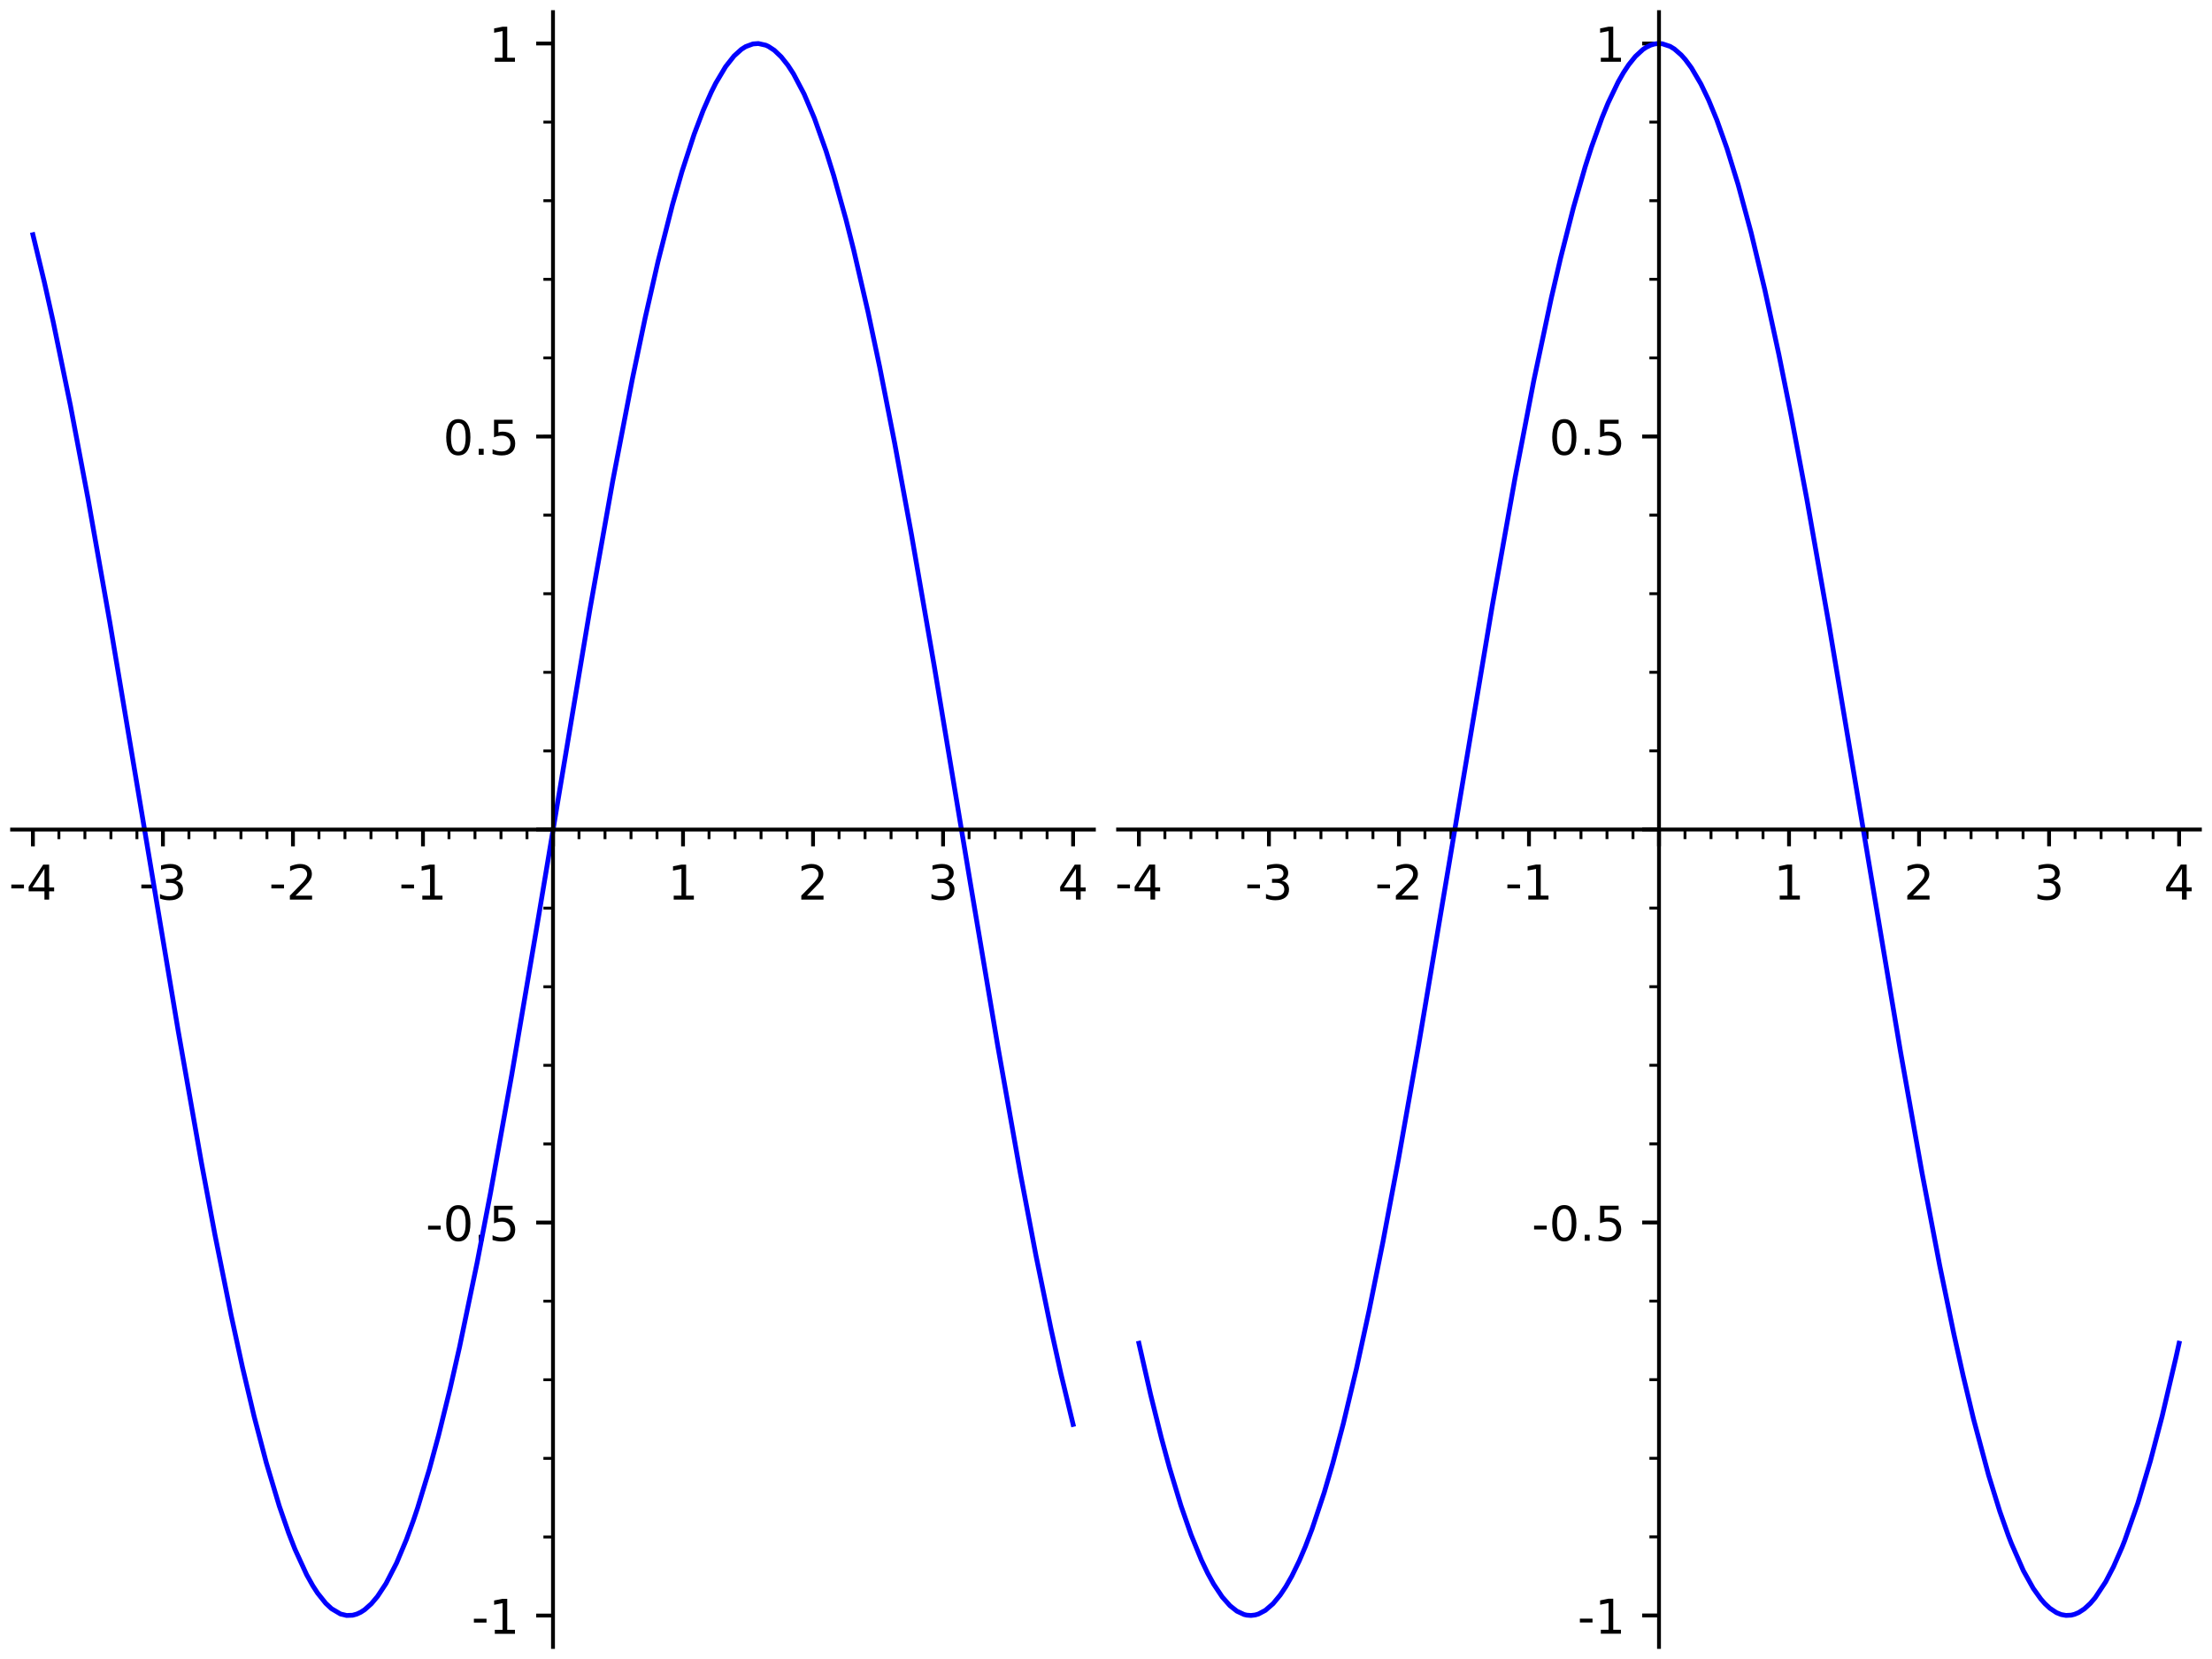 <?xml version="1.0" encoding="utf-8" standalone="no"?>
<!DOCTYPE svg PUBLIC "-//W3C//DTD SVG 1.1//EN"
  "http://www.w3.org/Graphics/SVG/1.1/DTD/svg11.dtd">
<!-- Created with matplotlib (http://matplotlib.org/) -->
<svg height="345.6pt" version="1.1" viewBox="0 0 460.8 345.6" width="460.8pt" xmlns="http://www.w3.org/2000/svg" xmlns:xlink="http://www.w3.org/1999/xlink">
 <defs>
  <style type="text/css">
*{stroke-linecap:butt;stroke-linejoin:round;}
  </style>
 </defs>
 <g id="figure_1">
  <g id="patch_1">
   <path d="M 0 345.6 
L 460.8 345.6 
L 460.8 0 
L 0 0 
z
" style="fill:#ffffff;"/>
  </g>
  <g id="axes_1">
   <g id="patch_2">
    <path d="M 2.52 343.08 
L 227.88 343.08 
L 227.88 2.52 
L 2.52 2.52 
z
" style="fill:#ffffff;"/>
   </g>
   <g id="matplotlib.axis_1">
    <g id="xtick_1">
     <g id="line2d_1">
      <defs>
       <path d="M 0 0 
L 0 3.5 
" id="m93eab1820f" style="stroke:#000000;stroke-width:0.8;"/>
      </defs>
      <g>
       <use style="stroke:#000000;stroke-width:0.8;" x="6.854" xlink:href="#m93eab1820f" y="172.808"/>
      </g>
     </g>
     <g id="text_1">
      <!-- -4 -->
      <defs>
       <path d="M 4.891 31.391 
L 31.203 31.391 
L 31.203 23.391 
L 4.891 23.391 
z
" id="DejaVuSans-2d"/>
       <path d="M 37.797 64.312 
L 12.891 25.391 
L 37.797 25.391 
z
M 35.203 72.906 
L 47.609 72.906 
L 47.609 25.391 
L 58.016 25.391 
L 58.016 17.188 
L 47.609 17.188 
L 47.609 0 
L 37.797 0 
L 37.797 17.188 
L 4.891 17.188 
L 4.891 26.703 
z
" id="DejaVuSans-34"/>
      </defs>
      <g transform="translate(1.869 187.406)scale(0.1 -0.1)">
       <use xlink:href="#DejaVuSans-2d"/>
       <use x="36.084" xlink:href="#DejaVuSans-34"/>
      </g>
     </g>
    </g>
    <g id="xtick_2">
     <g id="line2d_2">
      <g>
       <use style="stroke:#000000;stroke-width:0.8;" x="33.94" xlink:href="#m93eab1820f" y="172.808"/>
      </g>
     </g>
     <g id="text_2">
      <!-- -3 -->
      <defs>
       <path d="M 40.578 39.312 
Q 47.656 37.797 51.625 33 
Q 55.609 28.219 55.609 21.188 
Q 55.609 10.406 48.188 4.484 
Q 40.766 -1.422 27.094 -1.422 
Q 22.516 -1.422 17.656 -0.516 
Q 12.797 0.391 7.625 2.203 
L 7.625 11.719 
Q 11.719 9.328 16.594 8.109 
Q 21.484 6.891 26.812 6.891 
Q 36.078 6.891 40.938 10.547 
Q 45.797 14.203 45.797 21.188 
Q 45.797 27.641 41.281 31.266 
Q 36.766 34.906 28.719 34.906 
L 20.219 34.906 
L 20.219 43.016 
L 29.109 43.016 
Q 36.375 43.016 40.234 45.922 
Q 44.094 48.828 44.094 54.297 
Q 44.094 59.906 40.109 62.906 
Q 36.141 65.922 28.719 65.922 
Q 24.656 65.922 20.016 65.031 
Q 15.375 64.156 9.812 62.312 
L 9.812 71.094 
Q 15.438 72.656 20.344 73.438 
Q 25.25 74.219 29.594 74.219 
Q 40.828 74.219 47.359 69.109 
Q 53.906 64.016 53.906 55.328 
Q 53.906 49.266 50.438 45.094 
Q 46.969 40.922 40.578 39.312 
z
" id="DejaVuSans-33"/>
      </defs>
      <g transform="translate(28.955 187.406)scale(0.1 -0.1)">
       <use xlink:href="#DejaVuSans-2d"/>
       <use x="36.084" xlink:href="#DejaVuSans-33"/>
      </g>
     </g>
    </g>
    <g id="xtick_3">
     <g id="line2d_3">
      <g>
       <use style="stroke:#000000;stroke-width:0.8;" x="61.027" xlink:href="#m93eab1820f" y="172.808"/>
      </g>
     </g>
     <g id="text_3">
      <!-- -2 -->
      <defs>
       <path d="M 19.188 8.297 
L 53.609 8.297 
L 53.609 0 
L 7.328 0 
L 7.328 8.297 
Q 12.938 14.109 22.625 23.891 
Q 32.328 33.688 34.812 36.531 
Q 39.547 41.844 41.422 45.531 
Q 43.312 49.219 43.312 52.781 
Q 43.312 58.594 39.234 62.25 
Q 35.156 65.922 28.609 65.922 
Q 23.969 65.922 18.812 64.312 
Q 13.672 62.703 7.812 59.422 
L 7.812 69.391 
Q 13.766 71.781 18.938 73 
Q 24.125 74.219 28.422 74.219 
Q 39.75 74.219 46.484 68.547 
Q 53.219 62.891 53.219 53.422 
Q 53.219 48.922 51.531 44.891 
Q 49.859 40.875 45.406 35.406 
Q 44.188 33.984 37.641 27.219 
Q 31.109 20.453 19.188 8.297 
z
" id="DejaVuSans-32"/>
      </defs>
      <g transform="translate(56.042 187.406)scale(0.1 -0.1)">
       <use xlink:href="#DejaVuSans-2d"/>
       <use x="36.084" xlink:href="#DejaVuSans-32"/>
      </g>
     </g>
    </g>
    <g id="xtick_4">
     <g id="line2d_4">
      <g>
       <use style="stroke:#000000;stroke-width:0.8;" x="88.113" xlink:href="#m93eab1820f" y="172.808"/>
      </g>
     </g>
     <g id="text_4">
      <!-- -1 -->
      <defs>
       <path d="M 12.406 8.297 
L 28.516 8.297 
L 28.516 63.922 
L 10.984 60.406 
L 10.984 69.391 
L 28.422 72.906 
L 38.281 72.906 
L 38.281 8.297 
L 54.391 8.297 
L 54.391 0 
L 12.406 0 
z
" id="DejaVuSans-31"/>
      </defs>
      <g transform="translate(83.128 187.406)scale(0.1 -0.1)">
       <use xlink:href="#DejaVuSans-2d"/>
       <use x="36.084" xlink:href="#DejaVuSans-31"/>
      </g>
     </g>
    </g>
    <g id="xtick_5">
     <g id="line2d_5">
      <g>
       <use style="stroke:#000000;stroke-width:0.8;" x="115.2" xlink:href="#m93eab1820f" y="172.808"/>
      </g>
     </g>
    </g>
    <g id="xtick_6">
     <g id="line2d_6">
      <g>
       <use style="stroke:#000000;stroke-width:0.8;" x="142.287" xlink:href="#m93eab1820f" y="172.808"/>
      </g>
     </g>
     <g id="text_5">
      <!-- 1 -->
      <g transform="translate(139.105 187.406)scale(0.1 -0.1)">
       <use xlink:href="#DejaVuSans-31"/>
      </g>
     </g>
    </g>
    <g id="xtick_7">
     <g id="line2d_7">
      <g>
       <use style="stroke:#000000;stroke-width:0.8;" x="169.373" xlink:href="#m93eab1820f" y="172.808"/>
      </g>
     </g>
     <g id="text_6">
      <!-- 2 -->
      <g transform="translate(166.192 187.406)scale(0.1 -0.1)">
       <use xlink:href="#DejaVuSans-32"/>
      </g>
     </g>
    </g>
    <g id="xtick_8">
     <g id="line2d_8">
      <g>
       <use style="stroke:#000000;stroke-width:0.8;" x="196.46" xlink:href="#m93eab1820f" y="172.808"/>
      </g>
     </g>
     <g id="text_7">
      <!-- 3 -->
      <g transform="translate(193.278 187.406)scale(0.1 -0.1)">
       <use xlink:href="#DejaVuSans-33"/>
      </g>
     </g>
    </g>
    <g id="xtick_9">
     <g id="line2d_9">
      <g>
       <use style="stroke:#000000;stroke-width:0.8;" x="223.546" xlink:href="#m93eab1820f" y="172.808"/>
      </g>
     </g>
     <g id="text_8">
      <!-- 4 -->
      <g transform="translate(220.365 187.406)scale(0.1 -0.1)">
       <use xlink:href="#DejaVuSans-34"/>
      </g>
     </g>
    </g>
    <g id="xtick_10">
     <g id="line2d_10">
      <defs>
       <path d="M 0 0 
L 0 2 
" id="mb0fd04a8df" style="stroke:#000000;stroke-width:0.6;"/>
      </defs>
      <g>
       <use style="stroke:#000000;stroke-width:0.6;" x="12.271" xlink:href="#mb0fd04a8df" y="172.808"/>
      </g>
     </g>
    </g>
    <g id="xtick_11">
     <g id="line2d_11">
      <g>
       <use style="stroke:#000000;stroke-width:0.6;" x="17.688" xlink:href="#mb0fd04a8df" y="172.808"/>
      </g>
     </g>
    </g>
    <g id="xtick_12">
     <g id="line2d_12">
      <g>
       <use style="stroke:#000000;stroke-width:0.6;" x="23.106" xlink:href="#mb0fd04a8df" y="172.808"/>
      </g>
     </g>
    </g>
    <g id="xtick_13">
     <g id="line2d_13">
      <g>
       <use style="stroke:#000000;stroke-width:0.6;" x="28.523" xlink:href="#mb0fd04a8df" y="172.808"/>
      </g>
     </g>
    </g>
    <g id="xtick_14">
     <g id="line2d_14">
      <g>
       <use style="stroke:#000000;stroke-width:0.6;" x="39.358" xlink:href="#mb0fd04a8df" y="172.808"/>
      </g>
     </g>
    </g>
    <g id="xtick_15">
     <g id="line2d_15">
      <g>
       <use style="stroke:#000000;stroke-width:0.6;" x="44.775" xlink:href="#mb0fd04a8df" y="172.808"/>
      </g>
     </g>
    </g>
    <g id="xtick_16">
     <g id="line2d_16">
      <g>
       <use style="stroke:#000000;stroke-width:0.6;" x="50.192" xlink:href="#mb0fd04a8df" y="172.808"/>
      </g>
     </g>
    </g>
    <g id="xtick_17">
     <g id="line2d_17">
      <g>
       <use style="stroke:#000000;stroke-width:0.6;" x="55.61" xlink:href="#mb0fd04a8df" y="172.808"/>
      </g>
     </g>
    </g>
    <g id="xtick_18">
     <g id="line2d_18">
      <g>
       <use style="stroke:#000000;stroke-width:0.6;" x="61.027" xlink:href="#mb0fd04a8df" y="172.808"/>
      </g>
     </g>
    </g>
    <g id="xtick_19">
     <g id="line2d_19">
      <g>
       <use style="stroke:#000000;stroke-width:0.6;" x="66.444" xlink:href="#mb0fd04a8df" y="172.808"/>
      </g>
     </g>
    </g>
    <g id="xtick_20">
     <g id="line2d_20">
      <g>
       <use style="stroke:#000000;stroke-width:0.6;" x="71.862" xlink:href="#mb0fd04a8df" y="172.808"/>
      </g>
     </g>
    </g>
    <g id="xtick_21">
     <g id="line2d_21">
      <g>
       <use style="stroke:#000000;stroke-width:0.6;" x="77.279" xlink:href="#mb0fd04a8df" y="172.808"/>
      </g>
     </g>
    </g>
    <g id="xtick_22">
     <g id="line2d_22">
      <g>
       <use style="stroke:#000000;stroke-width:0.6;" x="82.696" xlink:href="#mb0fd04a8df" y="172.808"/>
      </g>
     </g>
    </g>
    <g id="xtick_23">
     <g id="line2d_23">
      <g>
       <use style="stroke:#000000;stroke-width:0.6;" x="88.113" xlink:href="#mb0fd04a8df" y="172.808"/>
      </g>
     </g>
    </g>
    <g id="xtick_24">
     <g id="line2d_24">
      <g>
       <use style="stroke:#000000;stroke-width:0.6;" x="93.531" xlink:href="#mb0fd04a8df" y="172.808"/>
      </g>
     </g>
    </g>
    <g id="xtick_25">
     <g id="line2d_25">
      <g>
       <use style="stroke:#000000;stroke-width:0.6;" x="98.948" xlink:href="#mb0fd04a8df" y="172.808"/>
      </g>
     </g>
    </g>
    <g id="xtick_26">
     <g id="line2d_26">
      <g>
       <use style="stroke:#000000;stroke-width:0.6;" x="104.365" xlink:href="#mb0fd04a8df" y="172.808"/>
      </g>
     </g>
    </g>
    <g id="xtick_27">
     <g id="line2d_27">
      <g>
       <use style="stroke:#000000;stroke-width:0.6;" x="109.783" xlink:href="#mb0fd04a8df" y="172.808"/>
      </g>
     </g>
    </g>
    <g id="xtick_28">
     <g id="line2d_28">
      <g>
       <use style="stroke:#000000;stroke-width:0.6;" x="115.2" xlink:href="#mb0fd04a8df" y="172.808"/>
      </g>
     </g>
    </g>
    <g id="xtick_29">
     <g id="line2d_29">
      <g>
       <use style="stroke:#000000;stroke-width:0.6;" x="120.617" xlink:href="#mb0fd04a8df" y="172.808"/>
      </g>
     </g>
    </g>
    <g id="xtick_30">
     <g id="line2d_30">
      <g>
       <use style="stroke:#000000;stroke-width:0.6;" x="126.035" xlink:href="#mb0fd04a8df" y="172.808"/>
      </g>
     </g>
    </g>
    <g id="xtick_31">
     <g id="line2d_31">
      <g>
       <use style="stroke:#000000;stroke-width:0.6;" x="131.452" xlink:href="#mb0fd04a8df" y="172.808"/>
      </g>
     </g>
    </g>
    <g id="xtick_32">
     <g id="line2d_32">
      <g>
       <use style="stroke:#000000;stroke-width:0.6;" x="136.869" xlink:href="#mb0fd04a8df" y="172.808"/>
      </g>
     </g>
    </g>
    <g id="xtick_33">
     <g id="line2d_33">
      <g>
       <use style="stroke:#000000;stroke-width:0.6;" x="142.287" xlink:href="#mb0fd04a8df" y="172.808"/>
      </g>
     </g>
    </g>
    <g id="xtick_34">
     <g id="line2d_34">
      <g>
       <use style="stroke:#000000;stroke-width:0.6;" x="147.704" xlink:href="#mb0fd04a8df" y="172.808"/>
      </g>
     </g>
    </g>
    <g id="xtick_35">
     <g id="line2d_35">
      <g>
       <use style="stroke:#000000;stroke-width:0.6;" x="153.121" xlink:href="#mb0fd04a8df" y="172.808"/>
      </g>
     </g>
    </g>
    <g id="xtick_36">
     <g id="line2d_36">
      <g>
       <use style="stroke:#000000;stroke-width:0.6;" x="158.538" xlink:href="#mb0fd04a8df" y="172.808"/>
      </g>
     </g>
    </g>
    <g id="xtick_37">
     <g id="line2d_37">
      <g>
       <use style="stroke:#000000;stroke-width:0.6;" x="163.956" xlink:href="#mb0fd04a8df" y="172.808"/>
      </g>
     </g>
    </g>
    <g id="xtick_38">
     <g id="line2d_38">
      <g>
       <use style="stroke:#000000;stroke-width:0.6;" x="169.373" xlink:href="#mb0fd04a8df" y="172.808"/>
      </g>
     </g>
    </g>
    <g id="xtick_39">
     <g id="line2d_39">
      <g>
       <use style="stroke:#000000;stroke-width:0.6;" x="174.79" xlink:href="#mb0fd04a8df" y="172.808"/>
      </g>
     </g>
    </g>
    <g id="xtick_40">
     <g id="line2d_40">
      <g>
       <use style="stroke:#000000;stroke-width:0.6;" x="180.208" xlink:href="#mb0fd04a8df" y="172.808"/>
      </g>
     </g>
    </g>
    <g id="xtick_41">
     <g id="line2d_41">
      <g>
       <use style="stroke:#000000;stroke-width:0.6;" x="185.625" xlink:href="#mb0fd04a8df" y="172.808"/>
      </g>
     </g>
    </g>
    <g id="xtick_42">
     <g id="line2d_42">
      <g>
       <use style="stroke:#000000;stroke-width:0.6;" x="191.042" xlink:href="#mb0fd04a8df" y="172.808"/>
      </g>
     </g>
    </g>
    <g id="xtick_43">
     <g id="line2d_43">
      <g>
       <use style="stroke:#000000;stroke-width:0.6;" x="196.46" xlink:href="#mb0fd04a8df" y="172.808"/>
      </g>
     </g>
    </g>
    <g id="xtick_44">
     <g id="line2d_44">
      <g>
       <use style="stroke:#000000;stroke-width:0.6;" x="201.877" xlink:href="#mb0fd04a8df" y="172.808"/>
      </g>
     </g>
    </g>
    <g id="xtick_45">
     <g id="line2d_45">
      <g>
       <use style="stroke:#000000;stroke-width:0.6;" x="207.294" xlink:href="#mb0fd04a8df" y="172.808"/>
      </g>
     </g>
    </g>
    <g id="xtick_46">
     <g id="line2d_46">
      <g>
       <use style="stroke:#000000;stroke-width:0.6;" x="212.712" xlink:href="#mb0fd04a8df" y="172.808"/>
      </g>
     </g>
    </g>
    <g id="xtick_47">
     <g id="line2d_47">
      <g>
       <use style="stroke:#000000;stroke-width:0.6;" x="218.129" xlink:href="#mb0fd04a8df" y="172.808"/>
      </g>
     </g>
    </g>
    <g id="xtick_48">
     <g id="line2d_48">
      <g>
       <use style="stroke:#000000;stroke-width:0.6;" x="223.546" xlink:href="#mb0fd04a8df" y="172.808"/>
      </g>
     </g>
    </g>
   </g>
   <g id="matplotlib.axis_2">
    <g id="ytick_1">
     <g id="line2d_49">
      <defs>
       <path d="M 0 0 
L -3.5 0 
" id="m0b3acba33a" style="stroke:#000000;stroke-width:0.8;"/>
      </defs>
      <g>
       <use style="stroke:#000000;stroke-width:0.8;" x="115.2" xlink:href="#m0b3acba33a" y="336.553"/>
      </g>
     </g>
     <g id="text_9">
      <!-- -1 -->
      <g transform="translate(98.23 340.352)scale(0.1 -0.1)">
       <use xlink:href="#DejaVuSans-2d"/>
       <use x="36.084" xlink:href="#DejaVuSans-31"/>
      </g>
     </g>
    </g>
    <g id="ytick_2">
     <g id="line2d_50">
      <g>
       <use style="stroke:#000000;stroke-width:0.8;" x="115.2" xlink:href="#m0b3acba33a" y="254.68"/>
      </g>
     </g>
     <g id="text_10">
      <!-- -0.5 -->
      <defs>
       <path d="M 31.781 66.406 
Q 24.172 66.406 20.328 58.906 
Q 16.5 51.422 16.5 36.375 
Q 16.5 21.391 20.328 13.891 
Q 24.172 6.391 31.781 6.391 
Q 39.453 6.391 43.281 13.891 
Q 47.125 21.391 47.125 36.375 
Q 47.125 51.422 43.281 58.906 
Q 39.453 66.406 31.781 66.406 
z
M 31.781 74.219 
Q 44.047 74.219 50.516 64.516 
Q 56.984 54.828 56.984 36.375 
Q 56.984 17.969 50.516 8.266 
Q 44.047 -1.422 31.781 -1.422 
Q 19.531 -1.422 13.062 8.266 
Q 6.594 17.969 6.594 36.375 
Q 6.594 54.828 13.062 64.516 
Q 19.531 74.219 31.781 74.219 
z
" id="DejaVuSans-30"/>
       <path d="M 10.688 12.406 
L 21 12.406 
L 21 0 
L 10.688 0 
z
" id="DejaVuSans-2e"/>
       <path d="M 10.797 72.906 
L 49.516 72.906 
L 49.516 64.594 
L 19.828 64.594 
L 19.828 46.734 
Q 21.969 47.469 24.109 47.828 
Q 26.266 48.188 28.422 48.188 
Q 40.625 48.188 47.75 41.5 
Q 54.891 34.812 54.891 23.391 
Q 54.891 11.625 47.562 5.094 
Q 40.234 -1.422 26.906 -1.422 
Q 22.312 -1.422 17.547 -0.641 
Q 12.797 0.141 7.719 1.703 
L 7.719 11.625 
Q 12.109 9.234 16.797 8.062 
Q 21.484 6.891 26.703 6.891 
Q 35.156 6.891 40.078 11.328 
Q 45.016 15.766 45.016 23.391 
Q 45.016 31 40.078 35.438 
Q 35.156 39.891 26.703 39.891 
Q 22.75 39.891 18.812 39.016 
Q 14.891 38.141 10.797 36.281 
z
" id="DejaVuSans-35"/>
      </defs>
      <g transform="translate(88.689 258.479)scale(0.1 -0.1)">
       <use xlink:href="#DejaVuSans-2d"/>
       <use x="36.084" xlink:href="#DejaVuSans-30"/>
       <use x="99.707" xlink:href="#DejaVuSans-2e"/>
       <use x="131.494" xlink:href="#DejaVuSans-35"/>
      </g>
     </g>
    </g>
    <g id="ytick_3">
     <g id="line2d_51">
      <g>
       <use style="stroke:#000000;stroke-width:0.8;" x="115.2" xlink:href="#m0b3acba33a" y="172.808"/>
      </g>
     </g>
    </g>
    <g id="ytick_4">
     <g id="line2d_52">
      <g>
       <use style="stroke:#000000;stroke-width:0.8;" x="115.2" xlink:href="#m0b3acba33a" y="90.935"/>
      </g>
     </g>
     <g id="text_11">
      <!-- 0.5 -->
      <g transform="translate(92.297 94.735)scale(0.1 -0.1)">
       <use xlink:href="#DejaVuSans-30"/>
       <use x="63.623" xlink:href="#DejaVuSans-2e"/>
       <use x="95.41" xlink:href="#DejaVuSans-35"/>
      </g>
     </g>
    </g>
    <g id="ytick_5">
     <g id="line2d_53">
      <g>
       <use style="stroke:#000000;stroke-width:0.8;" x="115.2" xlink:href="#m0b3acba33a" y="9.063"/>
      </g>
     </g>
     <g id="text_12">
      <!-- 1 -->
      <g transform="translate(101.838 12.862)scale(0.1 -0.1)">
       <use xlink:href="#DejaVuSans-31"/>
      </g>
     </g>
    </g>
    <g id="ytick_6">
     <g id="line2d_54">
      <defs>
       <path d="M 0 0 
L -2 0 
" id="m163ed64260" style="stroke:#000000;stroke-width:0.6;"/>
      </defs>
      <g>
       <use style="stroke:#000000;stroke-width:0.6;" x="115.2" xlink:href="#m163ed64260" y="320.178"/>
      </g>
     </g>
    </g>
    <g id="ytick_7">
     <g id="line2d_55">
      <g>
       <use style="stroke:#000000;stroke-width:0.6;" x="115.2" xlink:href="#m163ed64260" y="303.804"/>
      </g>
     </g>
    </g>
    <g id="ytick_8">
     <g id="line2d_56">
      <g>
       <use style="stroke:#000000;stroke-width:0.6;" x="115.2" xlink:href="#m163ed64260" y="287.429"/>
      </g>
     </g>
    </g>
    <g id="ytick_9">
     <g id="line2d_57">
      <g>
       <use style="stroke:#000000;stroke-width:0.6;" x="115.2" xlink:href="#m163ed64260" y="271.055"/>
      </g>
     </g>
    </g>
    <g id="ytick_10">
     <g id="line2d_58">
      <g>
       <use style="stroke:#000000;stroke-width:0.6;" x="115.2" xlink:href="#m163ed64260" y="254.68"/>
      </g>
     </g>
    </g>
    <g id="ytick_11">
     <g id="line2d_59">
      <g>
       <use style="stroke:#000000;stroke-width:0.6;" x="115.2" xlink:href="#m163ed64260" y="238.306"/>
      </g>
     </g>
    </g>
    <g id="ytick_12">
     <g id="line2d_60">
      <g>
       <use style="stroke:#000000;stroke-width:0.6;" x="115.2" xlink:href="#m163ed64260" y="221.931"/>
      </g>
     </g>
    </g>
    <g id="ytick_13">
     <g id="line2d_61">
      <g>
       <use style="stroke:#000000;stroke-width:0.6;" x="115.2" xlink:href="#m163ed64260" y="205.557"/>
      </g>
     </g>
    </g>
    <g id="ytick_14">
     <g id="line2d_62">
      <g>
       <use style="stroke:#000000;stroke-width:0.6;" x="115.2" xlink:href="#m163ed64260" y="189.182"/>
      </g>
     </g>
    </g>
    <g id="ytick_15">
     <g id="line2d_63">
      <g>
       <use style="stroke:#000000;stroke-width:0.6;" x="115.2" xlink:href="#m163ed64260" y="172.808"/>
      </g>
     </g>
    </g>
    <g id="ytick_16">
     <g id="line2d_64">
      <g>
       <use style="stroke:#000000;stroke-width:0.6;" x="115.2" xlink:href="#m163ed64260" y="156.433"/>
      </g>
     </g>
    </g>
    <g id="ytick_17">
     <g id="line2d_65">
      <g>
       <use style="stroke:#000000;stroke-width:0.6;" x="115.2" xlink:href="#m163ed64260" y="140.059"/>
      </g>
     </g>
    </g>
    <g id="ytick_18">
     <g id="line2d_66">
      <g>
       <use style="stroke:#000000;stroke-width:0.6;" x="115.2" xlink:href="#m163ed64260" y="123.684"/>
      </g>
     </g>
    </g>
    <g id="ytick_19">
     <g id="line2d_67">
      <g>
       <use style="stroke:#000000;stroke-width:0.6;" x="115.2" xlink:href="#m163ed64260" y="107.31"/>
      </g>
     </g>
    </g>
    <g id="ytick_20">
     <g id="line2d_68">
      <g>
       <use style="stroke:#000000;stroke-width:0.6;" x="115.2" xlink:href="#m163ed64260" y="90.935"/>
      </g>
     </g>
    </g>
    <g id="ytick_21">
     <g id="line2d_69">
      <g>
       <use style="stroke:#000000;stroke-width:0.6;" x="115.2" xlink:href="#m163ed64260" y="74.561"/>
      </g>
     </g>
    </g>
    <g id="ytick_22">
     <g id="line2d_70">
      <g>
       <use style="stroke:#000000;stroke-width:0.6;" x="115.2" xlink:href="#m163ed64260" y="58.186"/>
      </g>
     </g>
    </g>
    <g id="ytick_23">
     <g id="line2d_71">
      <g>
       <use style="stroke:#000000;stroke-width:0.6;" x="115.2" xlink:href="#m163ed64260" y="41.812"/>
      </g>
     </g>
    </g>
    <g id="ytick_24">
     <g id="line2d_72">
      <g>
       <use style="stroke:#000000;stroke-width:0.6;" x="115.2" xlink:href="#m163ed64260" y="25.437"/>
      </g>
     </g>
    </g>
    <g id="ytick_25">
     <g id="line2d_73">
      <g>
       <use style="stroke:#000000;stroke-width:0.6;" x="115.2" xlink:href="#m163ed64260" y="9.063"/>
      </g>
     </g>
    </g>
   </g>
   <g id="line2d_74">
    <path clip-path="url(#pe4915324cd)" d="M 6.854 48.885 
L 9.256 58.852 
L 11.101 67.119 
L 14.667 84.451 
L 18.33 103.844 
L 22.891 129.713 
L 29.55 169.455 
L 37.133 214.815 
L 41.973 242.281 
L 44.774 257.216 
L 48.143 273.967 
L 50.505 284.798 
L 52.944 295.085 
L 55.484 304.745 
L 58.185 313.747 
L 60.144 319.402 
L 61.448 322.743 
L 63.884 328.048 
L 65.175 330.353 
L 66.163 331.875 
L 67.856 333.992 
L 69.066 335.119 
L 70.938 336.225 
L 72.209 336.531 
L 73.455 336.481 
L 74.343 336.234 
L 75.154 335.855 
L 75.965 335.33 
L 77.356 334.09 
L 78.635 332.575 
L 80.411 329.881 
L 82.622 325.586 
L 84.65 320.751 
L 86.116 316.737 
L 86.986 314.157 
L 89.42 306.169 
L 91.375 298.969 
L 93.734 289.41 
L 95.732 280.623 
L 99.399 263.003 
L 102.179 248.525 
L 106.589 223.994 
L 112.164 191.123 
L 122.855 127.146 
L 127.65 100.168 
L 131.727 78.984 
L 134.423 66.113 
L 137.08 54.462 
L 140.089 42.645 
L 142.06 35.766 
L 144.606 27.959 
L 146.502 22.973 
L 148.155 19.225 
L 149.111 17.316 
L 151.147 13.901 
L 152.912 11.665 
L 154.442 10.281 
L 155.341 9.709 
L 156.854 9.152 
L 157.984 9.069 
L 159.519 9.413 
L 160.08 9.67 
L 161.296 10.466 
L 162.744 11.841 
L 164.145 13.609 
L 165.31 15.404 
L 167.514 19.591 
L 169.648 24.615 
L 172.063 31.403 
L 173.688 36.61 
L 176.212 45.657 
L 177.84 52.084 
L 180.829 65.003 
L 183.249 76.427 
L 186.368 92.28 
L 189.9 111.498 
L 194.643 138.887 
L 202.067 183.514 
L 207.848 217.877 
L 212.549 244.386 
L 215.826 261.638 
L 218.903 276.658 
L 220.991 286.1 
L 223.546 296.73 
L 223.546 296.73 
" style="fill:none;stroke:#0000ff;stroke-linecap:square;"/>
   </g>
   <g id="patch_3">
    <path d="M 115.2 343.08 
L 115.2 2.52 
" style="fill:none;stroke:#000000;stroke-linecap:square;stroke-linejoin:miter;stroke-width:0.8;"/>
   </g>
   <g id="patch_4">
    <path d="M 2.52 172.808 
L 227.88 172.808 
" style="fill:none;stroke:#000000;stroke-linecap:square;stroke-linejoin:miter;stroke-width:0.8;"/>
   </g>
  </g>
  <g id="axes_2">
   <g id="patch_5">
    <path d="M 232.92 343.08 
L 458.28 343.08 
L 458.28 2.52 
L 232.92 2.52 
z
" style="fill:#ffffff;"/>
   </g>
   <g id="matplotlib.axis_3">
    <g id="xtick_49">
     <g id="line2d_75">
      <g>
       <use style="stroke:#000000;stroke-width:0.8;" x="237.254" xlink:href="#m93eab1820f" y="172.798"/>
      </g>
     </g>
     <g id="text_13">
      <!-- -4 -->
      <g transform="translate(232.269 187.396)scale(0.1 -0.1)">
       <use xlink:href="#DejaVuSans-2d"/>
       <use x="36.084" xlink:href="#DejaVuSans-34"/>
      </g>
     </g>
    </g>
    <g id="xtick_50">
     <g id="line2d_76">
      <g>
       <use style="stroke:#000000;stroke-width:0.8;" x="264.34" xlink:href="#m93eab1820f" y="172.798"/>
      </g>
     </g>
     <g id="text_14">
      <!-- -3 -->
      <g transform="translate(259.355 187.396)scale(0.1 -0.1)">
       <use xlink:href="#DejaVuSans-2d"/>
       <use x="36.084" xlink:href="#DejaVuSans-33"/>
      </g>
     </g>
    </g>
    <g id="xtick_51">
     <g id="line2d_77">
      <g>
       <use style="stroke:#000000;stroke-width:0.8;" x="291.427" xlink:href="#m93eab1820f" y="172.798"/>
      </g>
     </g>
     <g id="text_15">
      <!-- -2 -->
      <g transform="translate(286.442 187.396)scale(0.1 -0.1)">
       <use xlink:href="#DejaVuSans-2d"/>
       <use x="36.084" xlink:href="#DejaVuSans-32"/>
      </g>
     </g>
    </g>
    <g id="xtick_52">
     <g id="line2d_78">
      <g>
       <use style="stroke:#000000;stroke-width:0.8;" x="318.513" xlink:href="#m93eab1820f" y="172.798"/>
      </g>
     </g>
     <g id="text_16">
      <!-- -1 -->
      <g transform="translate(313.528 187.396)scale(0.1 -0.1)">
       <use xlink:href="#DejaVuSans-2d"/>
       <use x="36.084" xlink:href="#DejaVuSans-31"/>
      </g>
     </g>
    </g>
    <g id="xtick_53">
     <g id="line2d_79">
      <g>
       <use style="stroke:#000000;stroke-width:0.8;" x="345.6" xlink:href="#m93eab1820f" y="172.798"/>
      </g>
     </g>
    </g>
    <g id="xtick_54">
     <g id="line2d_80">
      <g>
       <use style="stroke:#000000;stroke-width:0.8;" x="372.687" xlink:href="#m93eab1820f" y="172.798"/>
      </g>
     </g>
     <g id="text_17">
      <!-- 1 -->
      <g transform="translate(369.505 187.396)scale(0.1 -0.1)">
       <use xlink:href="#DejaVuSans-31"/>
      </g>
     </g>
    </g>
    <g id="xtick_55">
     <g id="line2d_81">
      <g>
       <use style="stroke:#000000;stroke-width:0.8;" x="399.773" xlink:href="#m93eab1820f" y="172.798"/>
      </g>
     </g>
     <g id="text_18">
      <!-- 2 -->
      <g transform="translate(396.592 187.396)scale(0.1 -0.1)">
       <use xlink:href="#DejaVuSans-32"/>
      </g>
     </g>
    </g>
    <g id="xtick_56">
     <g id="line2d_82">
      <g>
       <use style="stroke:#000000;stroke-width:0.8;" x="426.86" xlink:href="#m93eab1820f" y="172.798"/>
      </g>
     </g>
     <g id="text_19">
      <!-- 3 -->
      <g transform="translate(423.678 187.396)scale(0.1 -0.1)">
       <use xlink:href="#DejaVuSans-33"/>
      </g>
     </g>
    </g>
    <g id="xtick_57">
     <g id="line2d_83">
      <g>
       <use style="stroke:#000000;stroke-width:0.8;" x="453.946" xlink:href="#m93eab1820f" y="172.798"/>
      </g>
     </g>
     <g id="text_20">
      <!-- 4 -->
      <g transform="translate(450.765 187.396)scale(0.1 -0.1)">
       <use xlink:href="#DejaVuSans-34"/>
      </g>
     </g>
    </g>
    <g id="xtick_58">
     <g id="line2d_84">
      <g>
       <use style="stroke:#000000;stroke-width:0.6;" x="242.671" xlink:href="#mb0fd04a8df" y="172.798"/>
      </g>
     </g>
    </g>
    <g id="xtick_59">
     <g id="line2d_85">
      <g>
       <use style="stroke:#000000;stroke-width:0.6;" x="248.088" xlink:href="#mb0fd04a8df" y="172.798"/>
      </g>
     </g>
    </g>
    <g id="xtick_60">
     <g id="line2d_86">
      <g>
       <use style="stroke:#000000;stroke-width:0.6;" x="253.506" xlink:href="#mb0fd04a8df" y="172.798"/>
      </g>
     </g>
    </g>
    <g id="xtick_61">
     <g id="line2d_87">
      <g>
       <use style="stroke:#000000;stroke-width:0.6;" x="258.923" xlink:href="#mb0fd04a8df" y="172.798"/>
      </g>
     </g>
    </g>
    <g id="xtick_62">
     <g id="line2d_88">
      <g>
       <use style="stroke:#000000;stroke-width:0.6;" x="269.758" xlink:href="#mb0fd04a8df" y="172.798"/>
      </g>
     </g>
    </g>
    <g id="xtick_63">
     <g id="line2d_89">
      <g>
       <use style="stroke:#000000;stroke-width:0.6;" x="275.175" xlink:href="#mb0fd04a8df" y="172.798"/>
      </g>
     </g>
    </g>
    <g id="xtick_64">
     <g id="line2d_90">
      <g>
       <use style="stroke:#000000;stroke-width:0.6;" x="280.592" xlink:href="#mb0fd04a8df" y="172.798"/>
      </g>
     </g>
    </g>
    <g id="xtick_65">
     <g id="line2d_91">
      <g>
       <use style="stroke:#000000;stroke-width:0.6;" x="286.01" xlink:href="#mb0fd04a8df" y="172.798"/>
      </g>
     </g>
    </g>
    <g id="xtick_66">
     <g id="line2d_92">
      <g>
       <use style="stroke:#000000;stroke-width:0.6;" x="291.427" xlink:href="#mb0fd04a8df" y="172.798"/>
      </g>
     </g>
    </g>
    <g id="xtick_67">
     <g id="line2d_93">
      <g>
       <use style="stroke:#000000;stroke-width:0.6;" x="296.844" xlink:href="#mb0fd04a8df" y="172.798"/>
      </g>
     </g>
    </g>
    <g id="xtick_68">
     <g id="line2d_94">
      <g>
       <use style="stroke:#000000;stroke-width:0.6;" x="302.262" xlink:href="#mb0fd04a8df" y="172.798"/>
      </g>
     </g>
    </g>
    <g id="xtick_69">
     <g id="line2d_95">
      <g>
       <use style="stroke:#000000;stroke-width:0.6;" x="307.679" xlink:href="#mb0fd04a8df" y="172.798"/>
      </g>
     </g>
    </g>
    <g id="xtick_70">
     <g id="line2d_96">
      <g>
       <use style="stroke:#000000;stroke-width:0.6;" x="313.096" xlink:href="#mb0fd04a8df" y="172.798"/>
      </g>
     </g>
    </g>
    <g id="xtick_71">
     <g id="line2d_97">
      <g>
       <use style="stroke:#000000;stroke-width:0.6;" x="318.513" xlink:href="#mb0fd04a8df" y="172.798"/>
      </g>
     </g>
    </g>
    <g id="xtick_72">
     <g id="line2d_98">
      <g>
       <use style="stroke:#000000;stroke-width:0.6;" x="323.931" xlink:href="#mb0fd04a8df" y="172.798"/>
      </g>
     </g>
    </g>
    <g id="xtick_73">
     <g id="line2d_99">
      <g>
       <use style="stroke:#000000;stroke-width:0.6;" x="329.348" xlink:href="#mb0fd04a8df" y="172.798"/>
      </g>
     </g>
    </g>
    <g id="xtick_74">
     <g id="line2d_100">
      <g>
       <use style="stroke:#000000;stroke-width:0.6;" x="334.765" xlink:href="#mb0fd04a8df" y="172.798"/>
      </g>
     </g>
    </g>
    <g id="xtick_75">
     <g id="line2d_101">
      <g>
       <use style="stroke:#000000;stroke-width:0.6;" x="340.183" xlink:href="#mb0fd04a8df" y="172.798"/>
      </g>
     </g>
    </g>
    <g id="xtick_76">
     <g id="line2d_102">
      <g>
       <use style="stroke:#000000;stroke-width:0.6;" x="345.6" xlink:href="#mb0fd04a8df" y="172.798"/>
      </g>
     </g>
    </g>
    <g id="xtick_77">
     <g id="line2d_103">
      <g>
       <use style="stroke:#000000;stroke-width:0.6;" x="351.017" xlink:href="#mb0fd04a8df" y="172.798"/>
      </g>
     </g>
    </g>
    <g id="xtick_78">
     <g id="line2d_104">
      <g>
       <use style="stroke:#000000;stroke-width:0.6;" x="356.435" xlink:href="#mb0fd04a8df" y="172.798"/>
      </g>
     </g>
    </g>
    <g id="xtick_79">
     <g id="line2d_105">
      <g>
       <use style="stroke:#000000;stroke-width:0.6;" x="361.852" xlink:href="#mb0fd04a8df" y="172.798"/>
      </g>
     </g>
    </g>
    <g id="xtick_80">
     <g id="line2d_106">
      <g>
       <use style="stroke:#000000;stroke-width:0.6;" x="367.269" xlink:href="#mb0fd04a8df" y="172.798"/>
      </g>
     </g>
    </g>
    <g id="xtick_81">
     <g id="line2d_107">
      <g>
       <use style="stroke:#000000;stroke-width:0.6;" x="372.687" xlink:href="#mb0fd04a8df" y="172.798"/>
      </g>
     </g>
    </g>
    <g id="xtick_82">
     <g id="line2d_108">
      <g>
       <use style="stroke:#000000;stroke-width:0.6;" x="378.104" xlink:href="#mb0fd04a8df" y="172.798"/>
      </g>
     </g>
    </g>
    <g id="xtick_83">
     <g id="line2d_109">
      <g>
       <use style="stroke:#000000;stroke-width:0.6;" x="383.521" xlink:href="#mb0fd04a8df" y="172.798"/>
      </g>
     </g>
    </g>
    <g id="xtick_84">
     <g id="line2d_110">
      <g>
       <use style="stroke:#000000;stroke-width:0.6;" x="388.938" xlink:href="#mb0fd04a8df" y="172.798"/>
      </g>
     </g>
    </g>
    <g id="xtick_85">
     <g id="line2d_111">
      <g>
       <use style="stroke:#000000;stroke-width:0.6;" x="394.356" xlink:href="#mb0fd04a8df" y="172.798"/>
      </g>
     </g>
    </g>
    <g id="xtick_86">
     <g id="line2d_112">
      <g>
       <use style="stroke:#000000;stroke-width:0.6;" x="399.773" xlink:href="#mb0fd04a8df" y="172.798"/>
      </g>
     </g>
    </g>
    <g id="xtick_87">
     <g id="line2d_113">
      <g>
       <use style="stroke:#000000;stroke-width:0.6;" x="405.19" xlink:href="#mb0fd04a8df" y="172.798"/>
      </g>
     </g>
    </g>
    <g id="xtick_88">
     <g id="line2d_114">
      <g>
       <use style="stroke:#000000;stroke-width:0.6;" x="410.608" xlink:href="#mb0fd04a8df" y="172.798"/>
      </g>
     </g>
    </g>
    <g id="xtick_89">
     <g id="line2d_115">
      <g>
       <use style="stroke:#000000;stroke-width:0.6;" x="416.025" xlink:href="#mb0fd04a8df" y="172.798"/>
      </g>
     </g>
    </g>
    <g id="xtick_90">
     <g id="line2d_116">
      <g>
       <use style="stroke:#000000;stroke-width:0.6;" x="421.442" xlink:href="#mb0fd04a8df" y="172.798"/>
      </g>
     </g>
    </g>
    <g id="xtick_91">
     <g id="line2d_117">
      <g>
       <use style="stroke:#000000;stroke-width:0.6;" x="426.86" xlink:href="#mb0fd04a8df" y="172.798"/>
      </g>
     </g>
    </g>
    <g id="xtick_92">
     <g id="line2d_118">
      <g>
       <use style="stroke:#000000;stroke-width:0.6;" x="432.277" xlink:href="#mb0fd04a8df" y="172.798"/>
      </g>
     </g>
    </g>
    <g id="xtick_93">
     <g id="line2d_119">
      <g>
       <use style="stroke:#000000;stroke-width:0.6;" x="437.694" xlink:href="#mb0fd04a8df" y="172.798"/>
      </g>
     </g>
    </g>
    <g id="xtick_94">
     <g id="line2d_120">
      <g>
       <use style="stroke:#000000;stroke-width:0.6;" x="443.112" xlink:href="#mb0fd04a8df" y="172.798"/>
      </g>
     </g>
    </g>
    <g id="xtick_95">
     <g id="line2d_121">
      <g>
       <use style="stroke:#000000;stroke-width:0.6;" x="448.529" xlink:href="#mb0fd04a8df" y="172.798"/>
      </g>
     </g>
    </g>
    <g id="xtick_96">
     <g id="line2d_122">
      <g>
       <use style="stroke:#000000;stroke-width:0.6;" x="453.946" xlink:href="#mb0fd04a8df" y="172.798"/>
      </g>
     </g>
    </g>
   </g>
   <g id="matplotlib.axis_4">
    <g id="ytick_26">
     <g id="line2d_123">
      <g>
       <use style="stroke:#000000;stroke-width:0.8;" x="345.6" xlink:href="#m0b3acba33a" y="336.532"/>
      </g>
     </g>
     <g id="text_21">
      <!-- -1 -->
      <g transform="translate(328.63 340.331)scale(0.1 -0.1)">
       <use xlink:href="#DejaVuSans-2d"/>
       <use x="36.084" xlink:href="#DejaVuSans-31"/>
      </g>
     </g>
    </g>
    <g id="ytick_27">
     <g id="line2d_124">
      <g>
       <use style="stroke:#000000;stroke-width:0.8;" x="345.6" xlink:href="#m0b3acba33a" y="254.665"/>
      </g>
     </g>
     <g id="text_22">
      <!-- -0.5 -->
      <g transform="translate(319.089 258.464)scale(0.1 -0.1)">
       <use xlink:href="#DejaVuSans-2d"/>
       <use x="36.084" xlink:href="#DejaVuSans-30"/>
       <use x="99.707" xlink:href="#DejaVuSans-2e"/>
       <use x="131.494" xlink:href="#DejaVuSans-35"/>
      </g>
     </g>
    </g>
    <g id="ytick_28">
     <g id="line2d_125">
      <g>
       <use style="stroke:#000000;stroke-width:0.8;" x="345.6" xlink:href="#m0b3acba33a" y="172.798"/>
      </g>
     </g>
    </g>
    <g id="ytick_29">
     <g id="line2d_126">
      <g>
       <use style="stroke:#000000;stroke-width:0.8;" x="345.6" xlink:href="#m0b3acba33a" y="90.931"/>
      </g>
     </g>
     <g id="text_23">
      <!-- 0.5 -->
      <g transform="translate(322.697 94.73)scale(0.1 -0.1)">
       <use xlink:href="#DejaVuSans-30"/>
       <use x="63.623" xlink:href="#DejaVuSans-2e"/>
       <use x="95.41" xlink:href="#DejaVuSans-35"/>
      </g>
     </g>
    </g>
    <g id="ytick_30">
     <g id="line2d_127">
      <g>
       <use style="stroke:#000000;stroke-width:0.8;" x="345.6" xlink:href="#m0b3acba33a" y="9.064"/>
      </g>
     </g>
     <g id="text_24">
      <!-- 1 -->
      <g transform="translate(332.238 12.863)scale(0.1 -0.1)">
       <use xlink:href="#DejaVuSans-31"/>
      </g>
     </g>
    </g>
    <g id="ytick_31">
     <g id="line2d_128">
      <g>
       <use style="stroke:#000000;stroke-width:0.6;" x="345.6" xlink:href="#m163ed64260" y="320.158"/>
      </g>
     </g>
    </g>
    <g id="ytick_32">
     <g id="line2d_129">
      <g>
       <use style="stroke:#000000;stroke-width:0.6;" x="345.6" xlink:href="#m163ed64260" y="303.785"/>
      </g>
     </g>
    </g>
    <g id="ytick_33">
     <g id="line2d_130">
      <g>
       <use style="stroke:#000000;stroke-width:0.6;" x="345.6" xlink:href="#m163ed64260" y="287.412"/>
      </g>
     </g>
    </g>
    <g id="ytick_34">
     <g id="line2d_131">
      <g>
       <use style="stroke:#000000;stroke-width:0.6;" x="345.6" xlink:href="#m163ed64260" y="271.038"/>
      </g>
     </g>
    </g>
    <g id="ytick_35">
     <g id="line2d_132">
      <g>
       <use style="stroke:#000000;stroke-width:0.6;" x="345.6" xlink:href="#m163ed64260" y="254.665"/>
      </g>
     </g>
    </g>
    <g id="ytick_36">
     <g id="line2d_133">
      <g>
       <use style="stroke:#000000;stroke-width:0.6;" x="345.6" xlink:href="#m163ed64260" y="238.291"/>
      </g>
     </g>
    </g>
    <g id="ytick_37">
     <g id="line2d_134">
      <g>
       <use style="stroke:#000000;stroke-width:0.6;" x="345.6" xlink:href="#m163ed64260" y="221.918"/>
      </g>
     </g>
    </g>
    <g id="ytick_38">
     <g id="line2d_135">
      <g>
       <use style="stroke:#000000;stroke-width:0.6;" x="345.6" xlink:href="#m163ed64260" y="205.545"/>
      </g>
     </g>
    </g>
    <g id="ytick_39">
     <g id="line2d_136">
      <g>
       <use style="stroke:#000000;stroke-width:0.6;" x="345.6" xlink:href="#m163ed64260" y="189.171"/>
      </g>
     </g>
    </g>
    <g id="ytick_40">
     <g id="line2d_137">
      <g>
       <use style="stroke:#000000;stroke-width:0.6;" x="345.6" xlink:href="#m163ed64260" y="172.798"/>
      </g>
     </g>
    </g>
    <g id="ytick_41">
     <g id="line2d_138">
      <g>
       <use style="stroke:#000000;stroke-width:0.6;" x="345.6" xlink:href="#m163ed64260" y="156.424"/>
      </g>
     </g>
    </g>
    <g id="ytick_42">
     <g id="line2d_139">
      <g>
       <use style="stroke:#000000;stroke-width:0.6;" x="345.6" xlink:href="#m163ed64260" y="140.051"/>
      </g>
     </g>
    </g>
    <g id="ytick_43">
     <g id="line2d_140">
      <g>
       <use style="stroke:#000000;stroke-width:0.6;" x="345.6" xlink:href="#m163ed64260" y="123.678"/>
      </g>
     </g>
    </g>
    <g id="ytick_44">
     <g id="line2d_141">
      <g>
       <use style="stroke:#000000;stroke-width:0.6;" x="345.6" xlink:href="#m163ed64260" y="107.304"/>
      </g>
     </g>
    </g>
    <g id="ytick_45">
     <g id="line2d_142">
      <g>
       <use style="stroke:#000000;stroke-width:0.6;" x="345.6" xlink:href="#m163ed64260" y="90.931"/>
      </g>
     </g>
    </g>
    <g id="ytick_46">
     <g id="line2d_143">
      <g>
       <use style="stroke:#000000;stroke-width:0.6;" x="345.6" xlink:href="#m163ed64260" y="74.557"/>
      </g>
     </g>
    </g>
    <g id="ytick_47">
     <g id="line2d_144">
      <g>
       <use style="stroke:#000000;stroke-width:0.6;" x="345.6" xlink:href="#m163ed64260" y="58.184"/>
      </g>
     </g>
    </g>
    <g id="ytick_48">
     <g id="line2d_145">
      <g>
       <use style="stroke:#000000;stroke-width:0.6;" x="345.6" xlink:href="#m163ed64260" y="41.811"/>
      </g>
     </g>
    </g>
    <g id="ytick_49">
     <g id="line2d_146">
      <g>
       <use style="stroke:#000000;stroke-width:0.6;" x="345.6" xlink:href="#m163ed64260" y="25.437"/>
      </g>
     </g>
    </g>
    <g id="ytick_50">
     <g id="line2d_147">
      <g>
       <use style="stroke:#000000;stroke-width:0.6;" x="345.6" xlink:href="#m163ed64260" y="9.064"/>
      </g>
     </g>
    </g>
   </g>
   <g id="line2d_148">
    <path clip-path="url(#p4d0113775d)" d="M 237.254 279.822 
L 239.706 290.585 
L 241.943 299.568 
L 243.61 305.699 
L 246.002 313.617 
L 248.126 319.729 
L 250.263 324.966 
L 251.574 327.712 
L 252.822 329.988 
L 254.609 332.668 
L 256.219 334.486 
L 257.669 335.635 
L 259.168 336.332 
L 259.717 336.463 
L 260.603 336.531 
L 261.488 336.424 
L 262.158 336.227 
L 263.603 335.462 
L 265.202 334.077 
L 266.7 332.268 
L 267.872 330.513 
L 269.114 328.332 
L 270.664 325.15 
L 271.928 322.187 
L 273.335 318.506 
L 275.865 310.904 
L 277.647 304.825 
L 279.845 296.539 
L 282.581 285.095 
L 285.233 272.911 
L 288.088 258.723 
L 291.321 241.515 
L 295.53 217.688 
L 301.819 180.253 
L 310.868 126.205 
L 315.615 99.554 
L 319.528 79.232 
L 323.159 62.115 
L 325.123 53.664 
L 327.772 43.268 
L 330.22 34.756 
L 331.552 30.594 
L 333.732 24.531 
L 335.01 21.419 
L 337.098 17.064 
L 338.203 15.132 
L 339.29 13.487 
L 340.684 11.753 
L 342.237 10.324 
L 342.871 9.894 
L 343.83 9.413 
L 344.606 9.174 
L 345.381 9.069 
L 346.279 9.115 
L 347.917 9.662 
L 348.81 10.212 
L 350.228 11.448 
L 351.086 12.41 
L 352.361 14.137 
L 354.337 17.509 
L 355.942 20.855 
L 357.632 24.954 
L 359.755 30.916 
L 362.089 38.478 
L 364.794 48.48 
L 367.643 60.354 
L 370.591 73.949 
L 373.151 86.708 
L 376.418 104.089 
L 381.086 130.595 
L 387.555 169.217 
L 395.903 219.041 
L 400.404 244.386 
L 404.09 263.701 
L 407.032 277.927 
L 408.933 286.471 
L 411.122 295.611 
L 414.263 307.316 
L 416.583 314.807 
L 418.355 319.832 
L 418.996 321.496 
L 421.511 327.21 
L 423.573 330.904 
L 425.146 333.108 
L 425.982 334.059 
L 427.007 335.017 
L 428.405 335.947 
L 429.392 336.342 
L 430.378 336.521 
L 431.462 336.466 
L 432.169 336.289 
L 433.047 335.915 
L 434.212 335.154 
L 435.436 334.03 
L 436.443 332.859 
L 438.636 329.545 
L 440.277 326.392 
L 442.046 322.365 
L 442.607 320.953 
L 445.349 313.15 
L 447.972 304.337 
L 450.407 295.053 
L 453.304 282.727 
L 453.946 279.822 
L 453.946 279.822 
" style="fill:none;stroke:#0000ff;stroke-linecap:square;"/>
   </g>
   <g id="patch_6">
    <path d="M 345.6 343.08 
L 345.6 2.52 
" style="fill:none;stroke:#000000;stroke-linecap:square;stroke-linejoin:miter;stroke-width:0.8;"/>
   </g>
   <g id="patch_7">
    <path d="M 232.92 172.798 
L 458.28 172.798 
" style="fill:none;stroke:#000000;stroke-linecap:square;stroke-linejoin:miter;stroke-width:0.8;"/>
   </g>
  </g>
 </g>
 <defs>
  <clipPath id="pe4915324cd">
   <rect height="340.56" width="225.36" x="2.52" y="2.52"/>
  </clipPath>
  <clipPath id="p4d0113775d">
   <rect height="340.56" width="225.36" x="232.92" y="2.52"/>
  </clipPath>
 </defs>
</svg>
